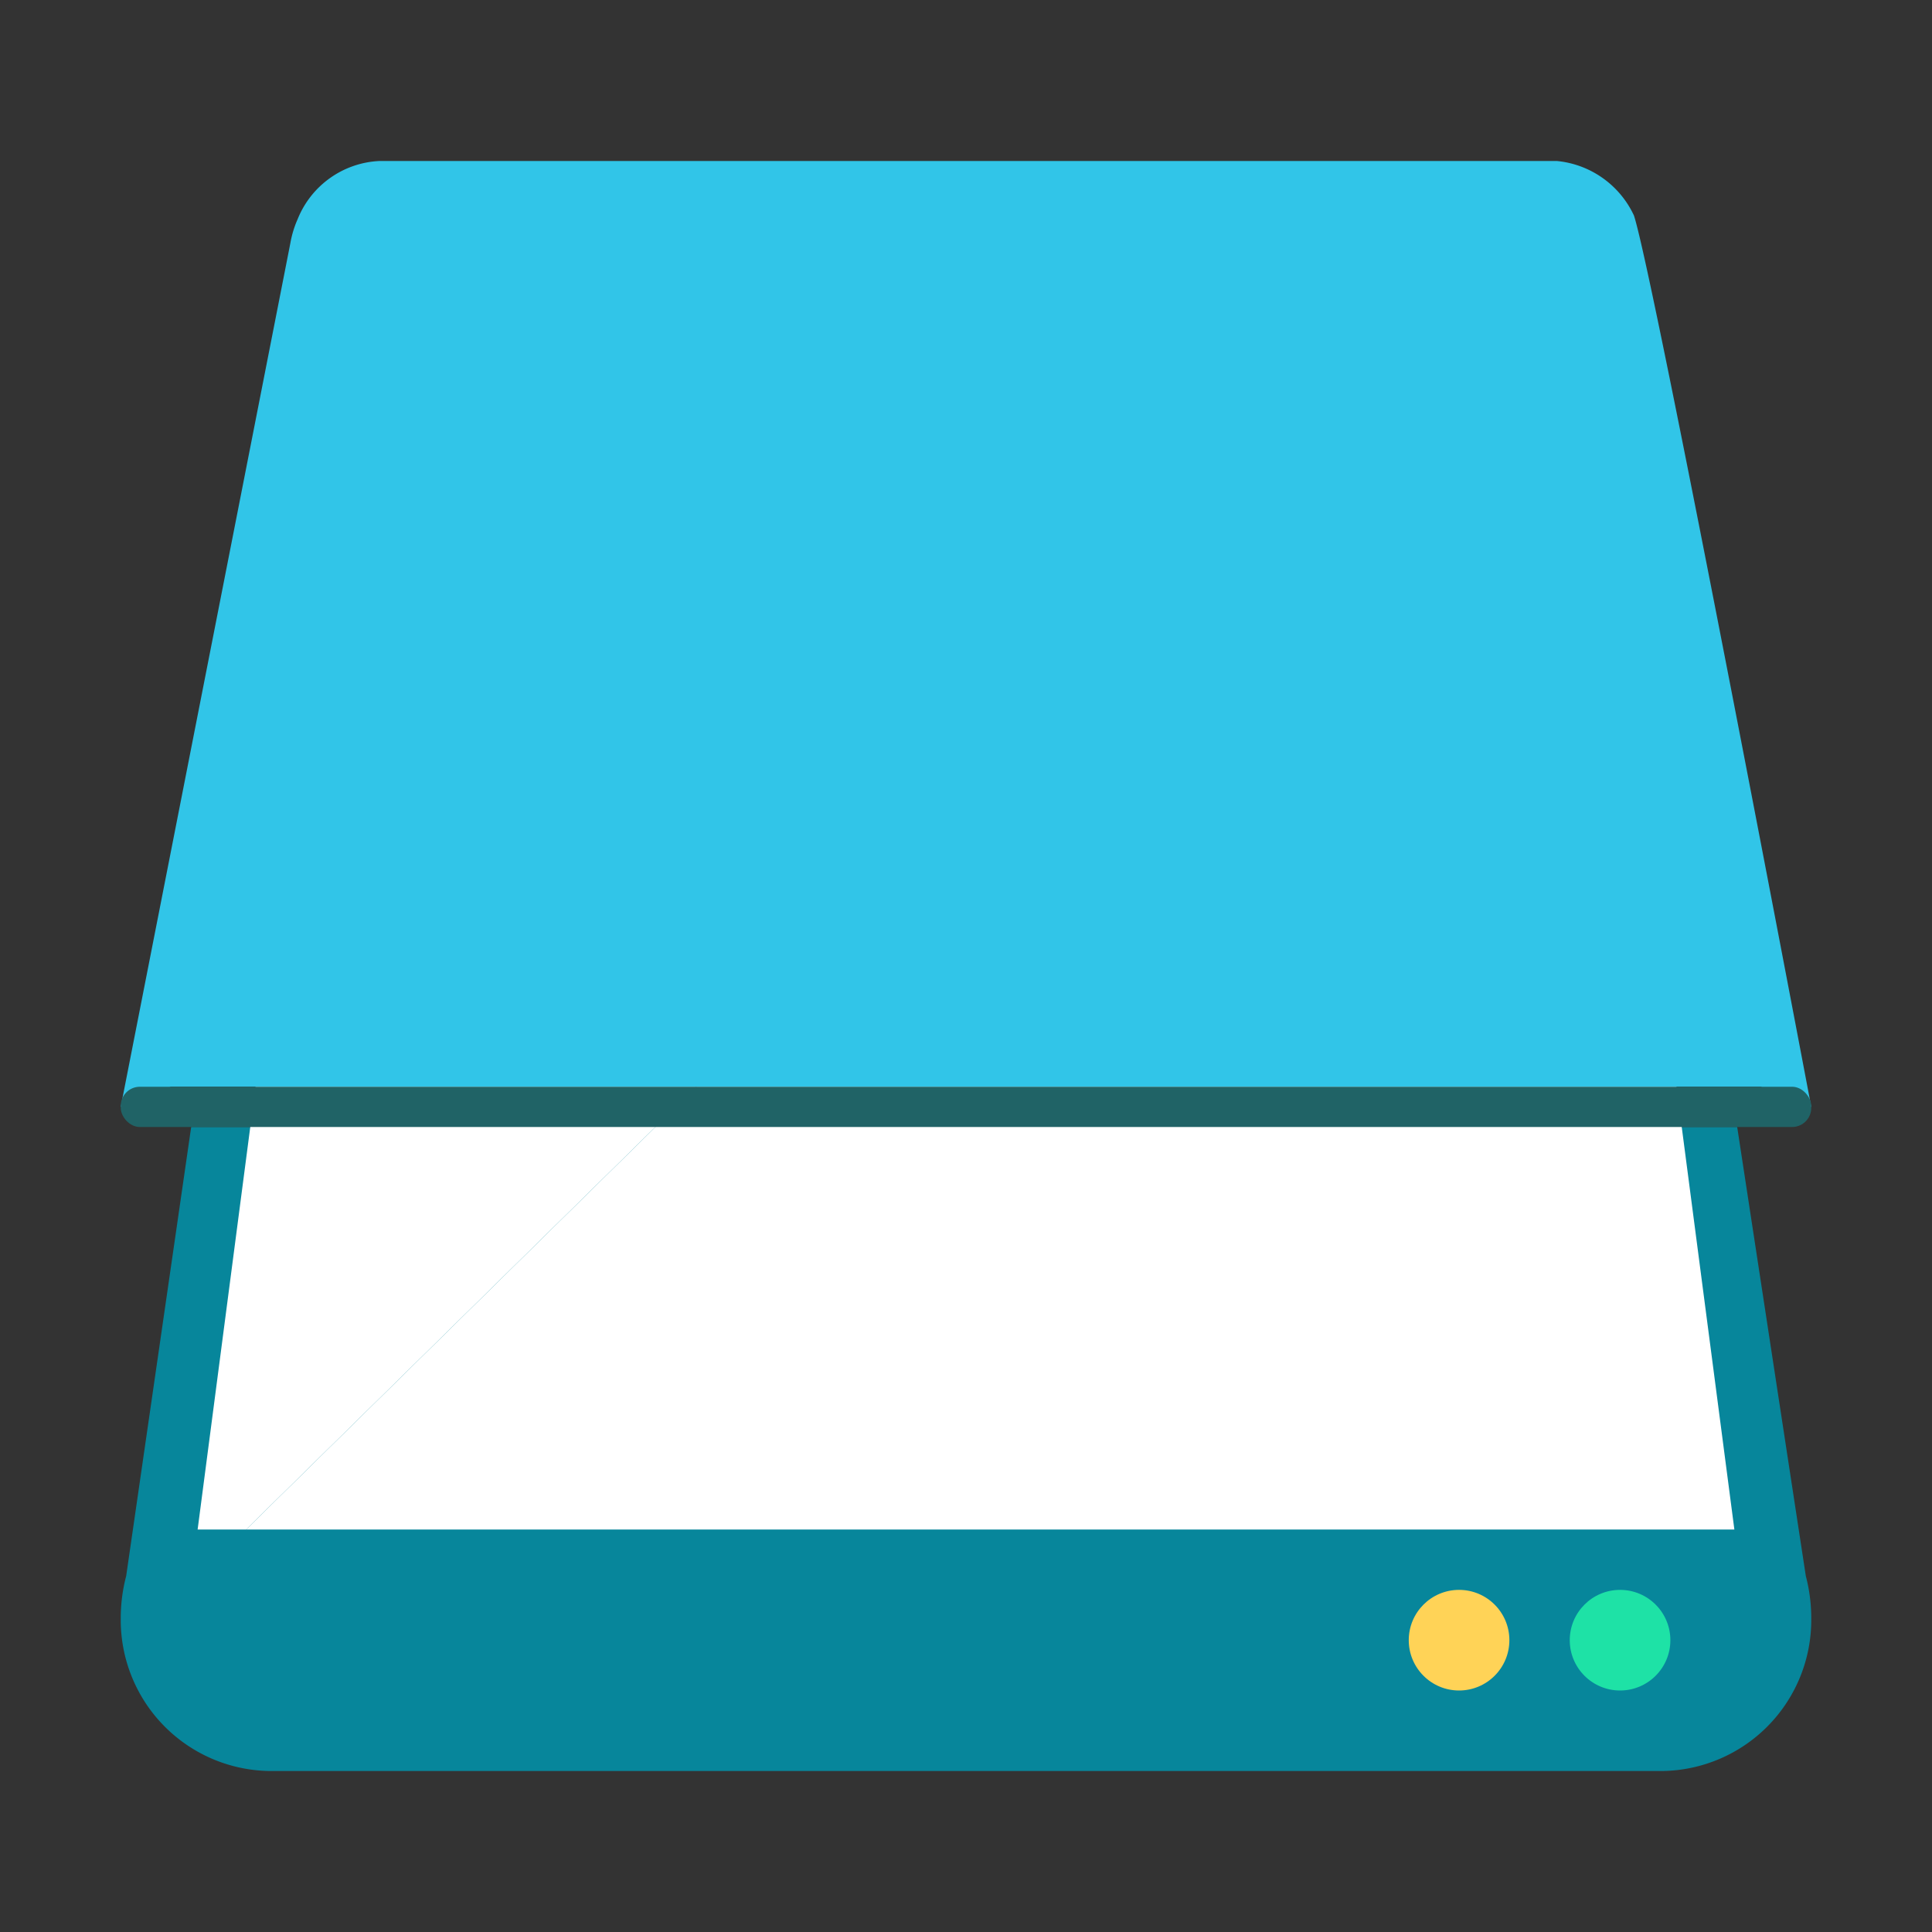 <svg id="扫描仪" xmlns="http://www.w3.org/2000/svg" xmlns:xlink="http://www.w3.org/1999/xlink" viewBox="0 0 96 96"><rect x="0" y="0" width="96" height="96" fill="#333333" stroke="none"/><defs><linearGradient id="未命名的渐变_16" x1="21.92" y1="8.83" x2="21.92" y2="8.82" gradientUnits="userSpaceOnUse"><stop offset="0" stop-color="#e6e6e6"/><stop offset="1" stop-color="#ccc"/></linearGradient></defs><g id="_96" data-name="96"><path d="M90,80.37a8.25,8.25,0,0,0-.27-2.06L86.32,56H9.5L6.27,78.31A8.25,8.25,0,0,0,6,80.37H6v.08H6A7.5,7.5,0,0,0,13.37,88H82.63A7.5,7.5,0,0,0,90,80.46h0v-.08Z" fill="#07869b"/><path d="M48.24,15a3,3,0,0,0-.1-.45l.13,1A4.36,4.36,0,0,0,48.24,15Z" fill="#ccc"/><path d="M16.11,11.16a3.25,3.25,0,0,0-.06.45Z" fill="#ccc"/><path d="M70.93,12a3.26,3.26,0,0,0-.09-.45l.12,1A3,3,0,0,0,70.93,12Z" fill="#ccc"/><path d="M21.91,8.82h0Z" fill="url(#未命名的渐变_16)"/><circle cx="80.5" cy="81.5" r="2.5" fill="#1ee2a6"/><circle cx="72.5" cy="81.5" r="2.5" fill="#ffd357"/><polygon points="86.18 76 77.81 12 77.31 12 12.23 76 86.18 76" fill="#fff"/><polygon points="18.19 12 9.82 76 12.23 76 77.31 12 76.72 12 18.19 12" fill="#fff"/><path d="M81.19,10.71A4.72,4.72,0,0,0,77.36,8H18.85a4.61,4.61,0,0,0-4.06,2.89,5.06,5.06,0,0,0-.36,1.18h0L6,55l2.49-1h79L90,55S82.17,13.66,81.19,10.71Z" fill="#31c5e8"/><rect x="6" y="54" width="84" height="2" rx="0.95" fill="#206366"/></g></svg>